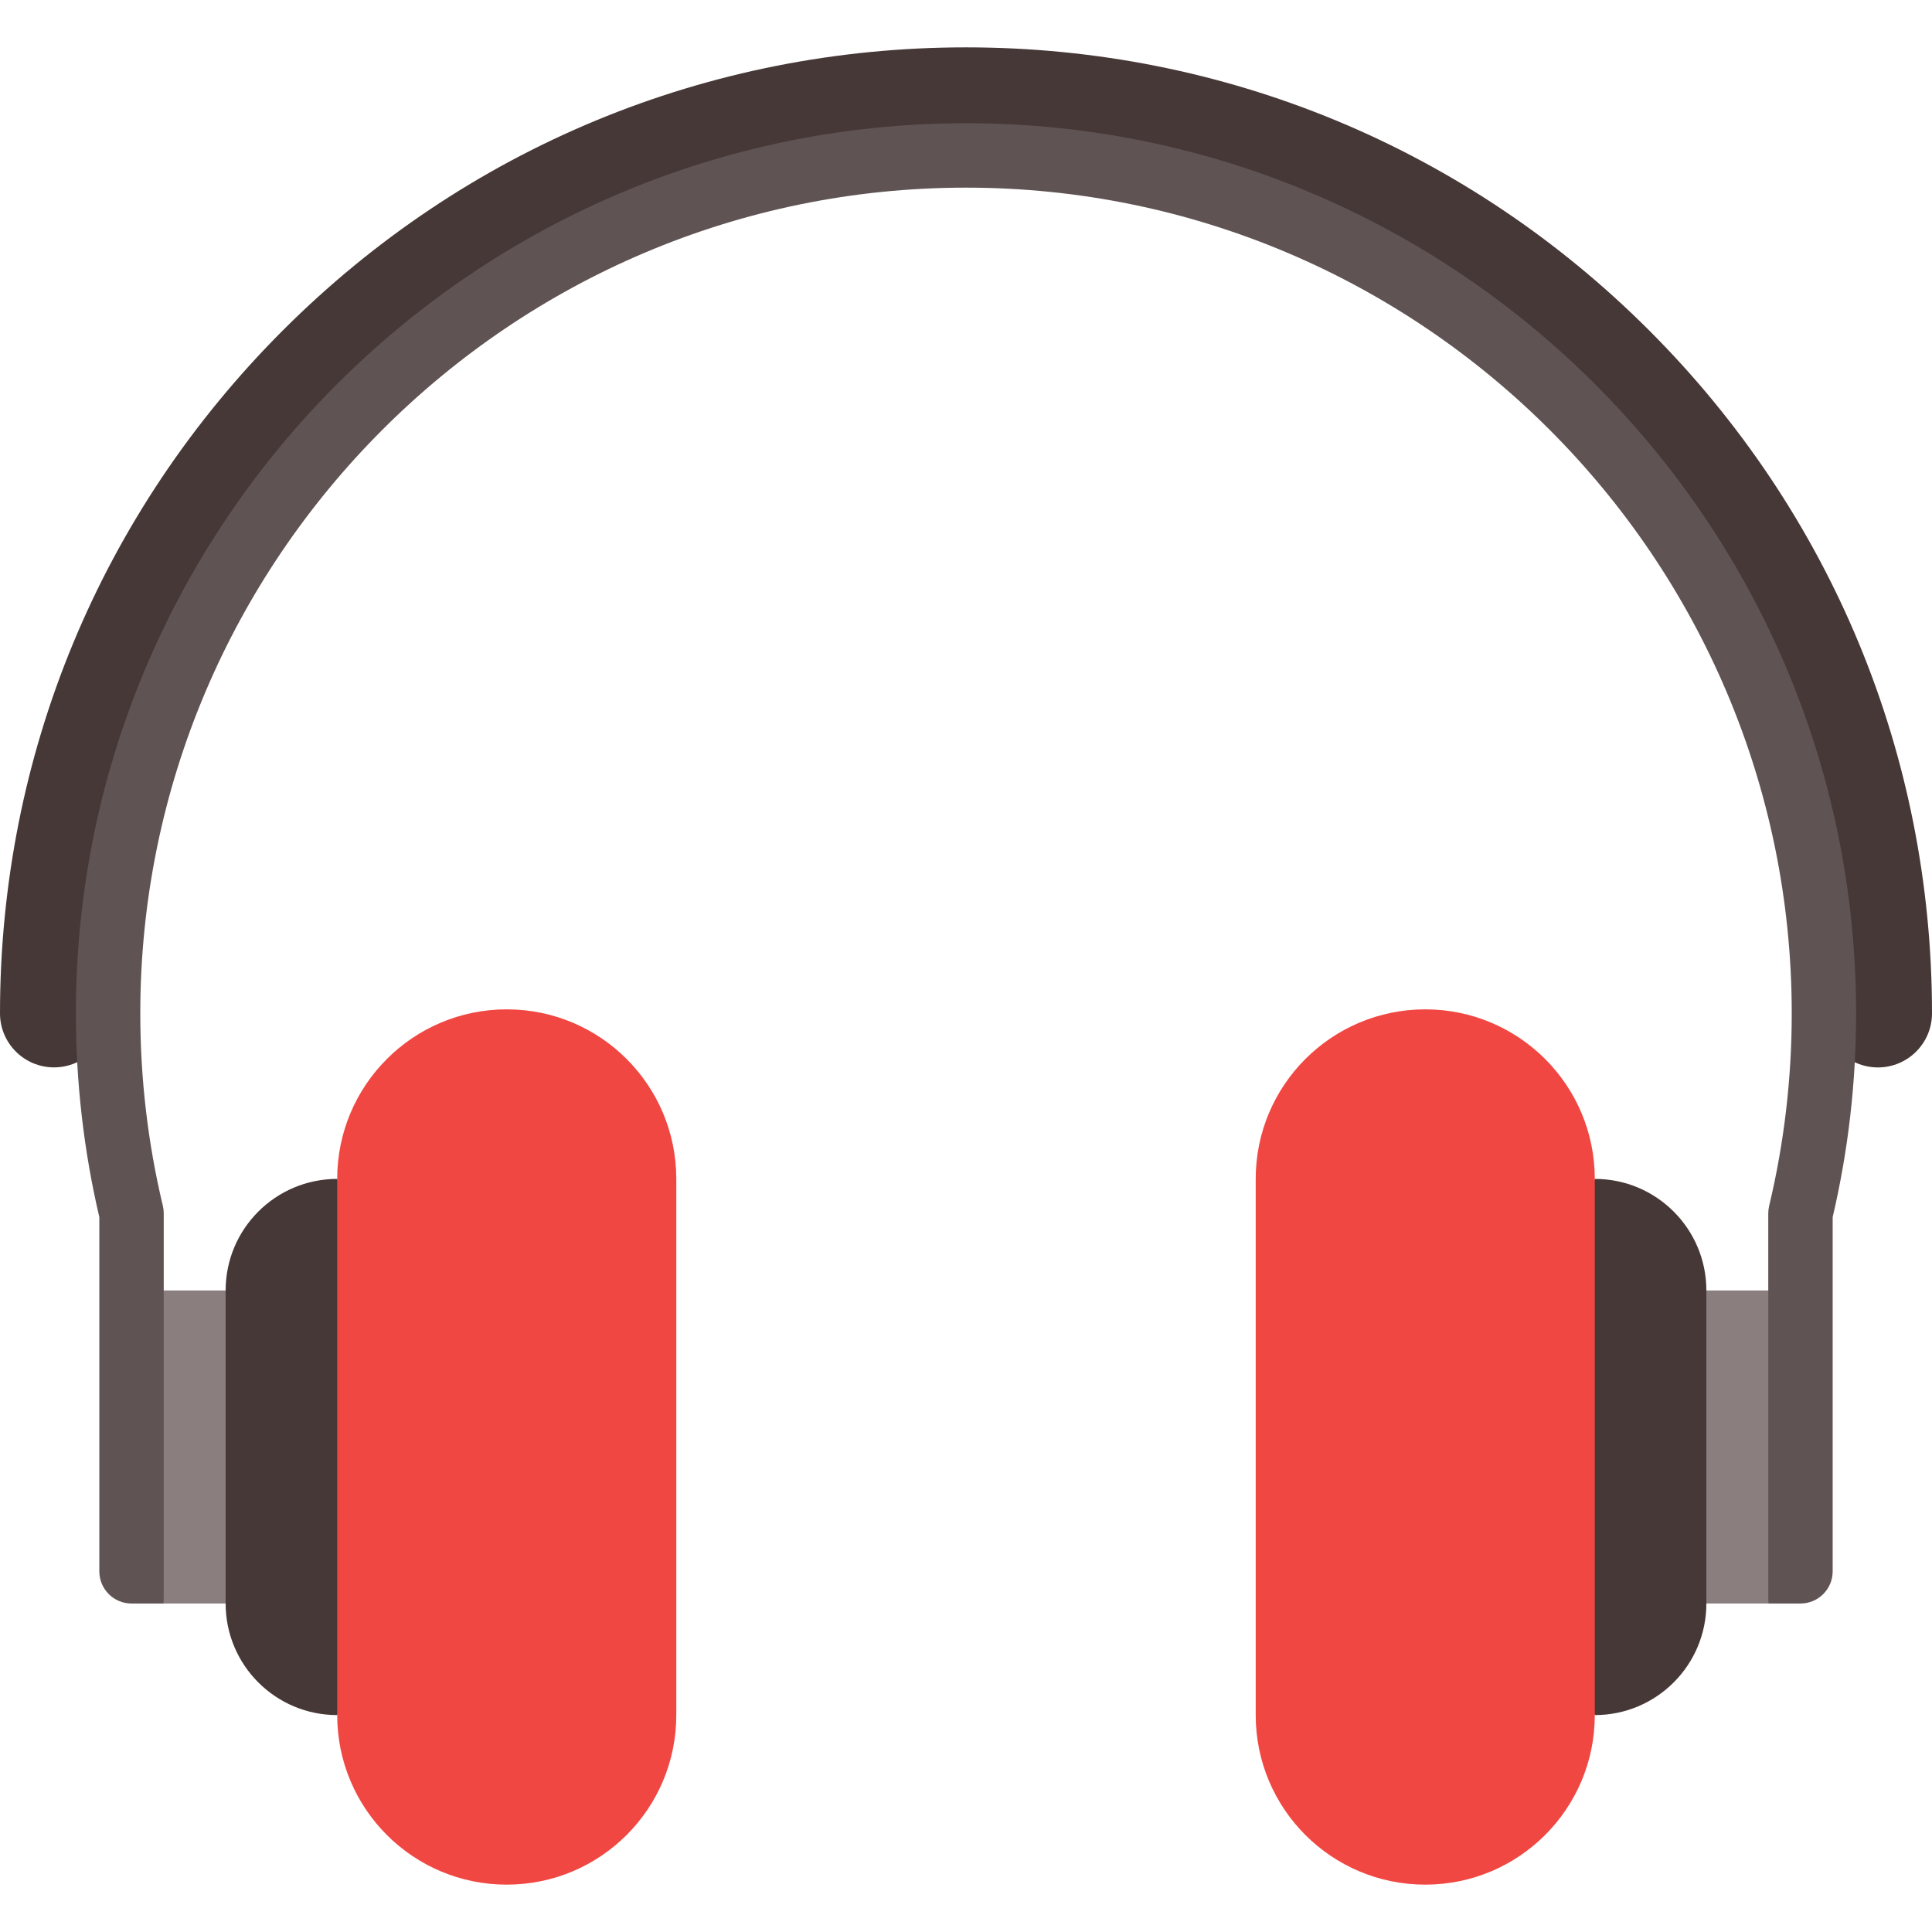 <svg width="80" height="80" viewBox="0 0 80 80" fill="none" xmlns="http://www.w3.org/2000/svg">
<path d="M5.358 53.435L6.78 66.398H11.121V53.435H5.358Z" fill="#8B7E7F"/>
<path d="M74.642 53.435L73.22 66.398H68.879V53.435H74.642Z" fill="#8B7E7F"/>
<path d="M66.037 48.816L62.482 59.917L66.037 71.018C68.589 71.018 70.657 68.95 70.657 66.398V53.435C70.657 50.884 68.589 48.816 66.037 48.816Z" fill="#463836"/>
<path d="M9.343 53.435V66.398C9.343 68.95 11.411 71.018 13.963 71.018L17.518 59.917L13.963 48.816C11.411 48.816 9.343 50.884 9.343 53.435Z" fill="#463836"/>
<path d="M68.284 13.677C60.729 6.123 50.684 1.961 40 1.961C29.316 1.961 19.271 6.123 11.716 13.677C4.16 21.232 0 31.277 0 41.961C0 43.197 1.002 44.198 2.237 44.198C3.473 44.198 4.475 43.197 4.475 41.961C4.475 22.342 20.381 6.436 40 6.436C59.604 6.436 75.499 22.317 75.525 41.914C75.525 41.93 75.522 41.945 75.522 41.961C75.522 43.197 76.525 44.2 77.761 44.2C78.998 44.2 80 43.198 80 41.961C80 31.277 75.84 21.232 68.284 13.677Z" fill="#463836"/>
<path d="M74.553 66.398C73.817 66.398 73.22 66.398 73.22 66.398V50.243C73.22 50.139 73.233 50.034 73.257 49.933C73.877 47.338 74.192 44.656 74.192 41.961C74.192 23.108 58.853 7.77 40 7.77C21.147 7.77 5.809 23.108 5.809 41.961C5.809 44.656 6.123 47.338 6.744 49.933C6.768 50.035 6.78 50.139 6.78 50.243V66.398C6.78 66.398 6.183 66.398 5.447 66.398C4.71 66.398 4.113 65.802 4.113 65.065V50.399C3.469 47.649 3.142 44.811 3.142 41.962C3.142 21.638 19.676 5.103 40 5.103C60.324 5.103 76.858 21.638 76.858 41.961C76.858 44.811 76.531 47.649 75.887 50.399V65.065C75.887 65.802 75.29 66.398 74.553 66.398Z" fill="#605353"/>
<path d="M59.017 41.795C55.139 41.795 51.996 44.938 51.996 48.816V71.018C51.996 74.896 55.139 78.039 59.017 78.039C62.894 78.039 66.037 74.896 66.037 71.018V48.816C66.037 44.938 62.894 41.795 59.017 41.795Z" fill="#F14742"/>
<path d="M20.983 41.795C17.106 41.795 13.963 44.938 13.963 48.816V71.018C13.963 74.896 17.106 78.039 20.983 78.039C24.861 78.039 28.004 74.896 28.004 71.018V48.816C28.004 44.938 24.861 41.795 20.983 41.795Z" fill="#F14742"/>
</svg>
